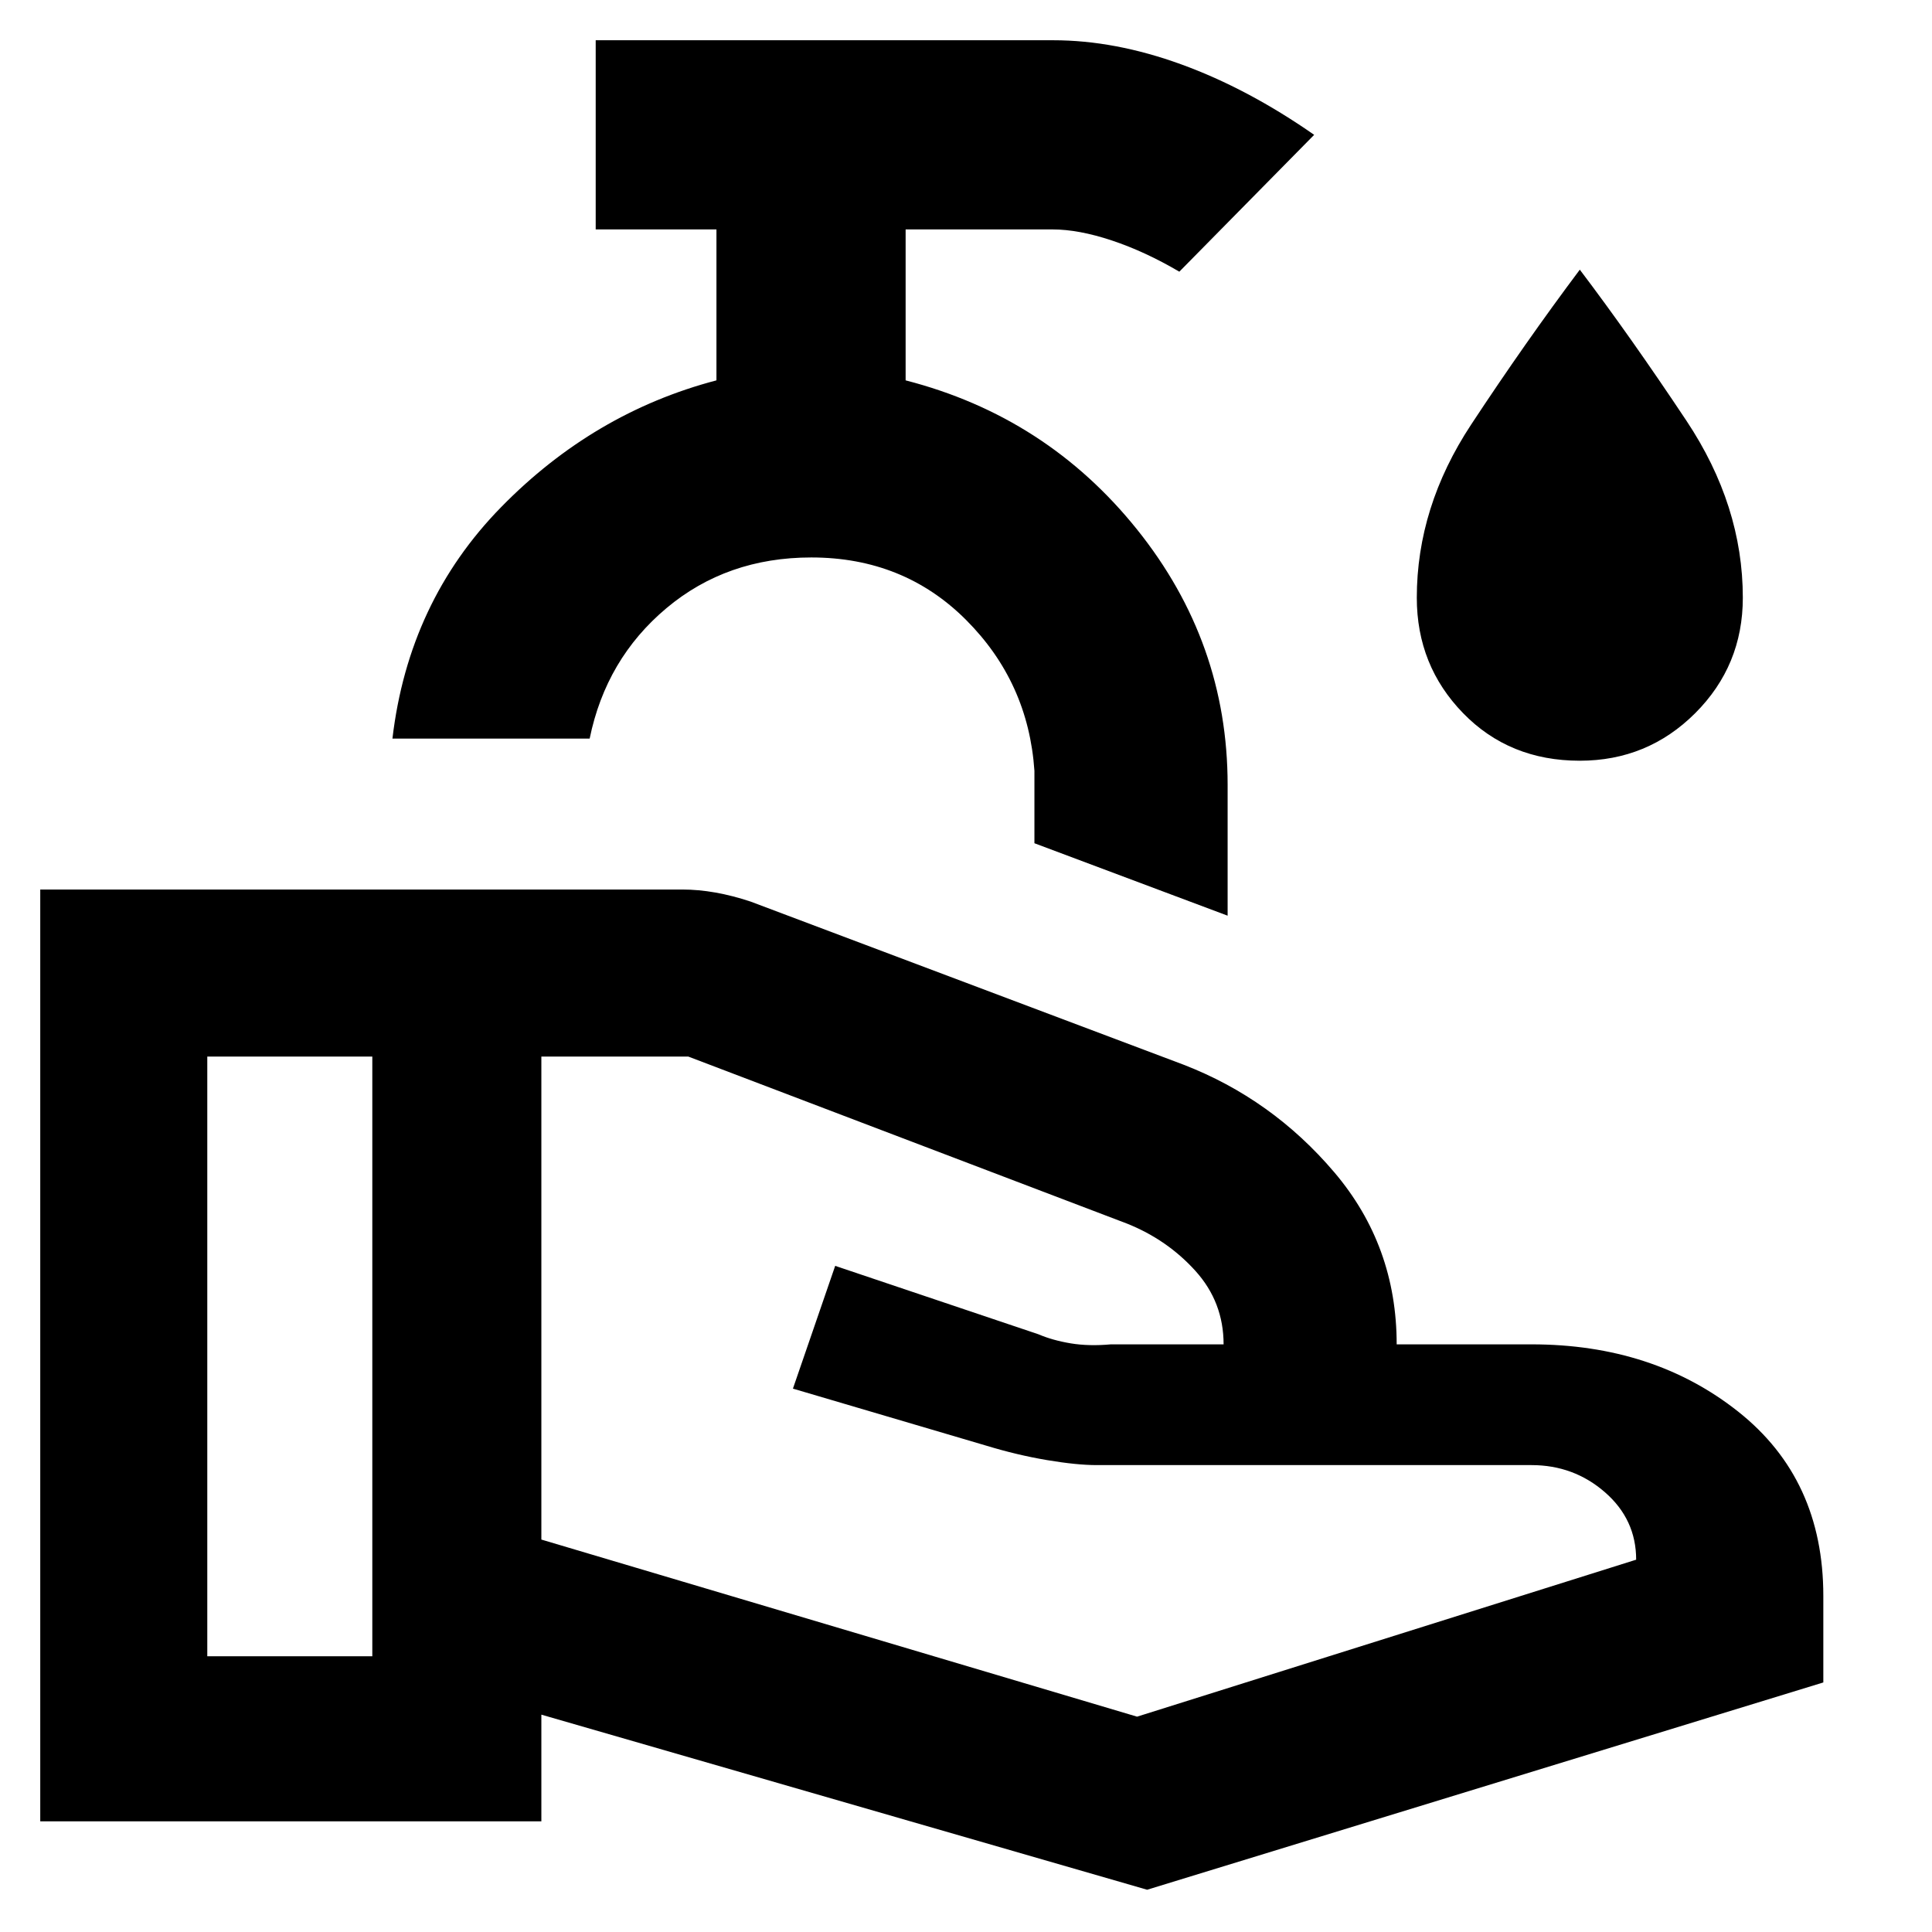 <svg xmlns="http://www.w3.org/2000/svg" height="48" viewBox="0 -960 960 960" width="48"><path d="m269-195 296 88 248-78q0-20-15.5-33.5T761-232H545q-10 0-24.83-2.5-14.82-2.5-30.17-7.18L394-270l21-61 101 34q7 3 16 4.5t20 .5h56q0-21-14-36.5T560-352l-218-83h-73v240ZM20-55v-463h319q8 0 16.5 1.5T373-512l215 81q44 17 75 53.5t31 85.5h67q60.58 0 102.79 33.5Q906-225 906-167v43L570-21l-301-87v53H20Zm83-82h82v-298h-82v298Zm507-368-96-36v-36q-3-44-34-75t-76.88-31q-41.94 0-71.98 25.2Q301.11-632.6 293-593h-98q8-68 54-115t107-63v-75h-60v-94h227.32Q554-940 587-928t66 35l-67 68q-17-10-33.5-15.5T523-846h-73v75q70 18 115 74.1 45 56.1 45 126.9v65Zm-207-49Zm381.96-28Q750-582 727-605.64q-23-23.65-23-57.36 0-45.07 27-86.03Q758-790 785-826q25 33 53 75.09T866-663q0 33.71-23.65 57.36Q818.69-582 784.96-582Z"/></svg>